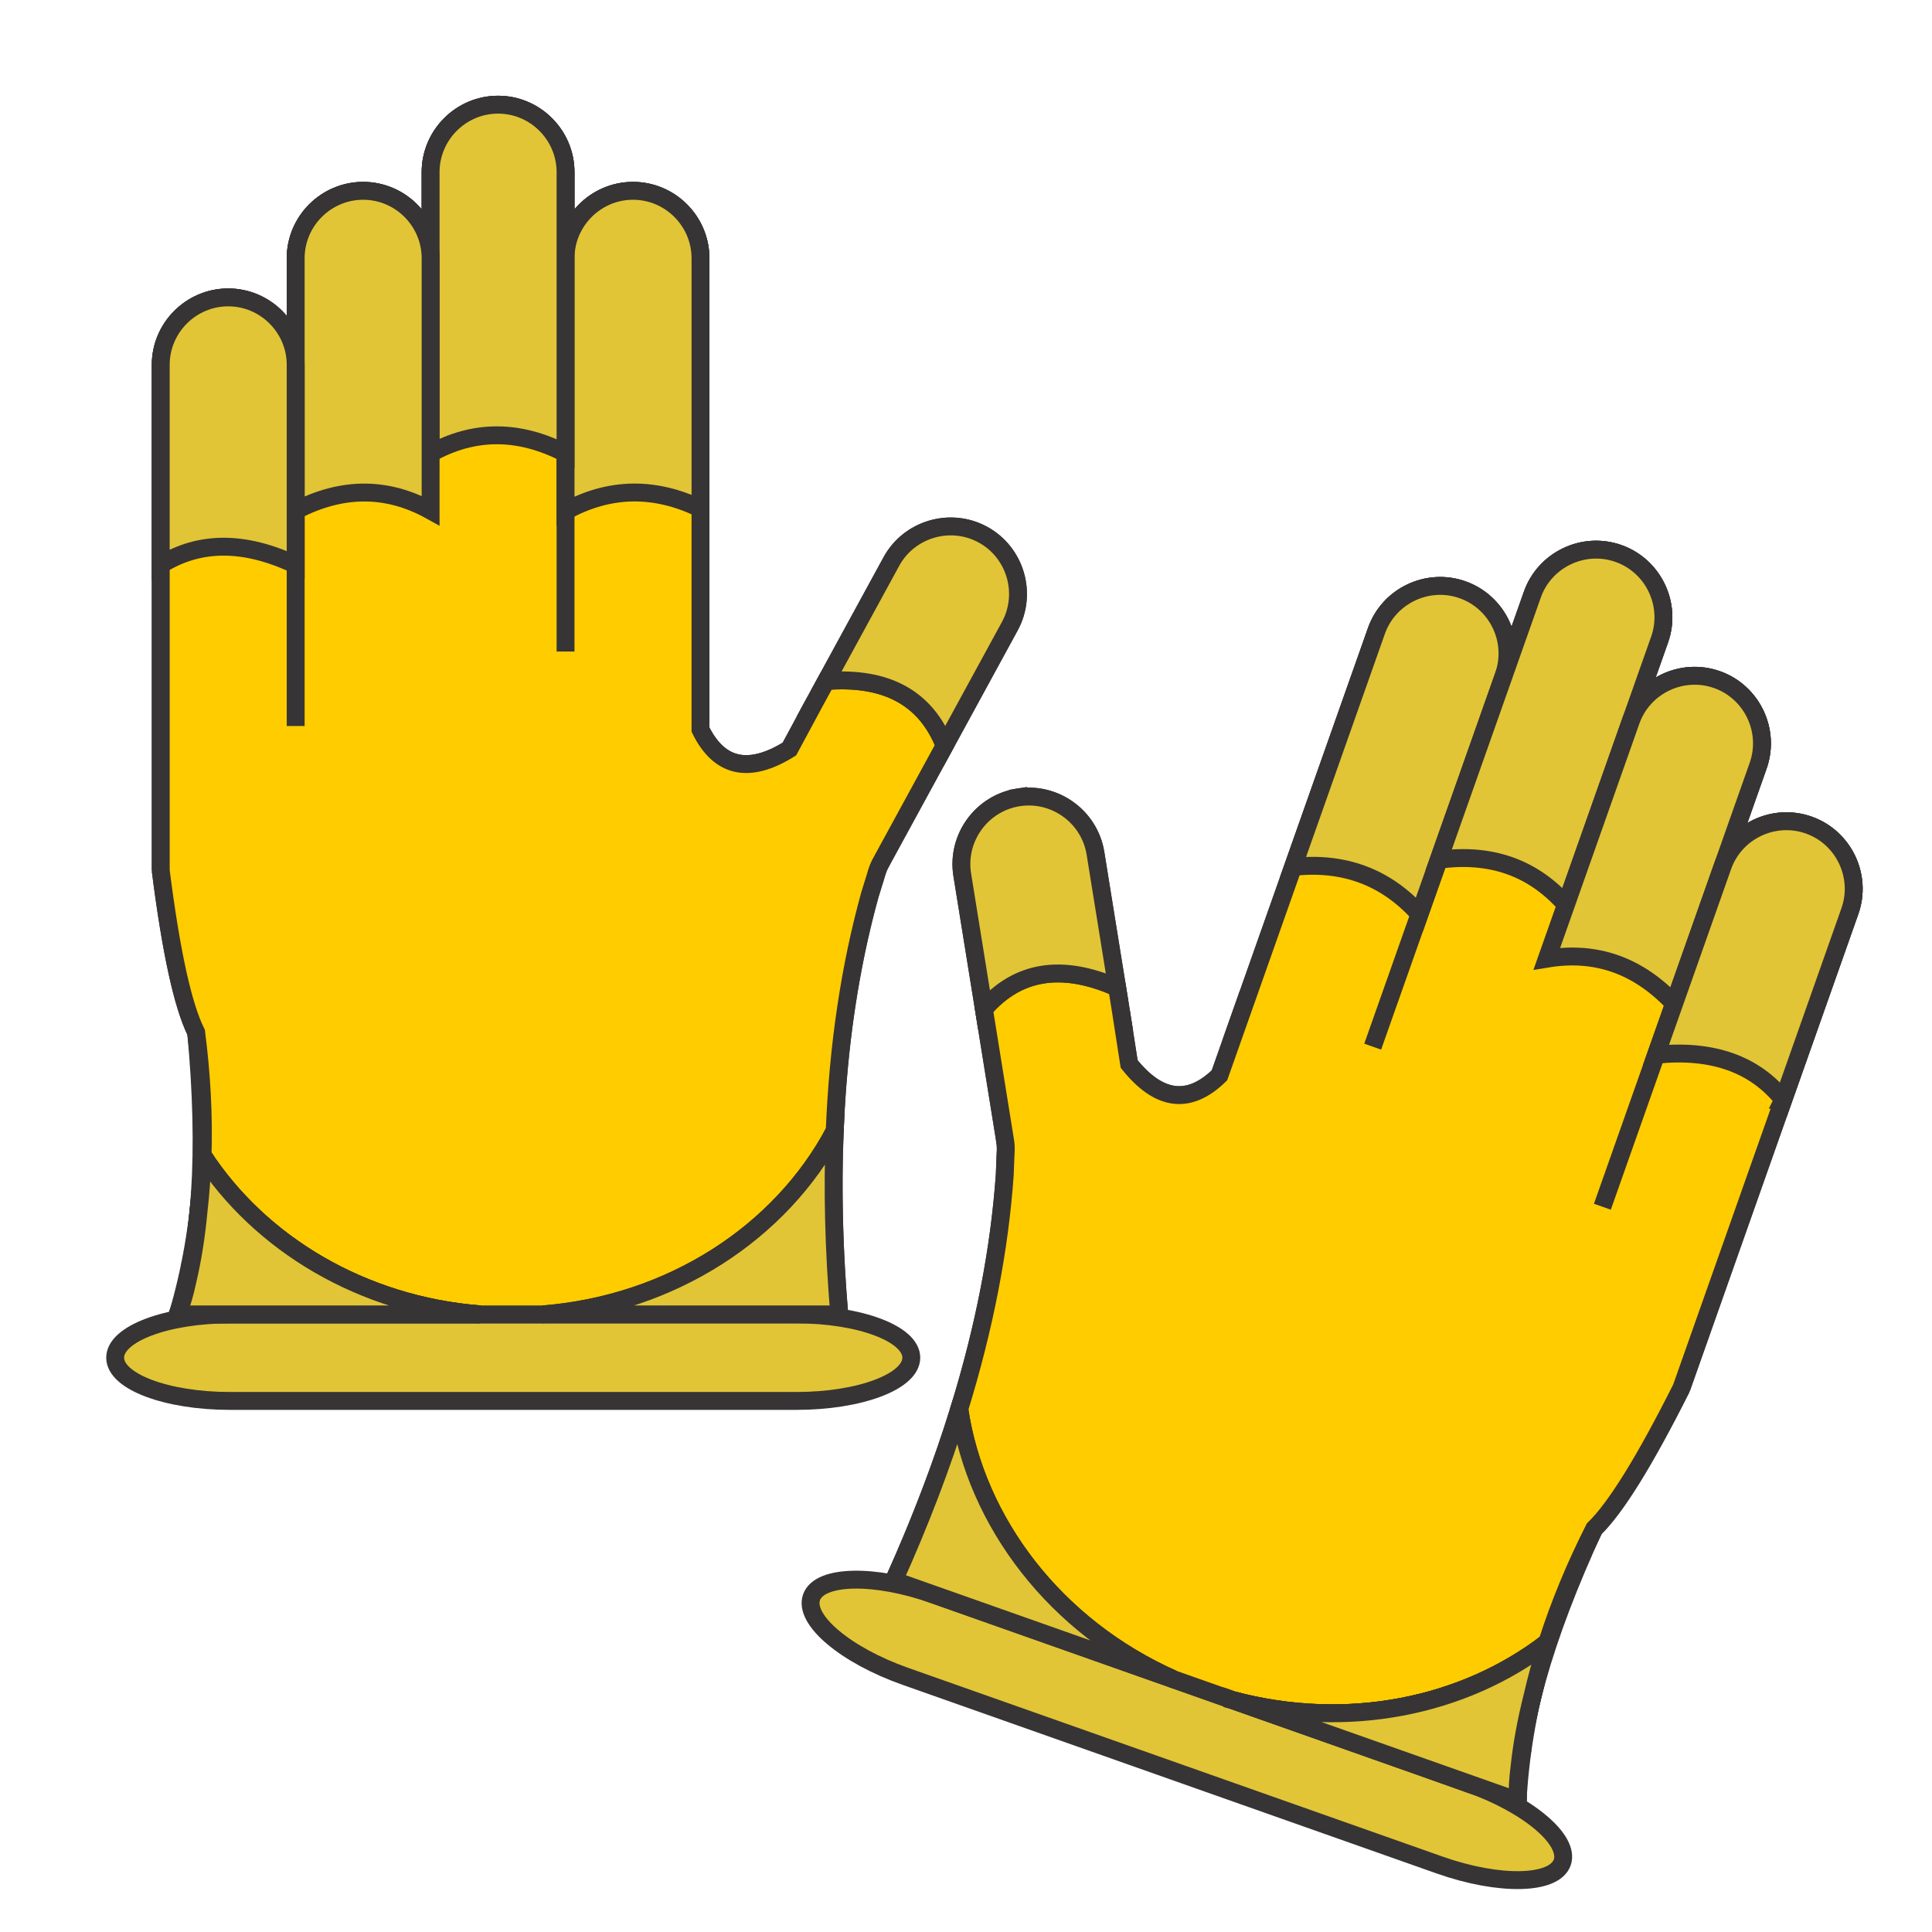<?xml version="1.0" encoding="UTF-8"?>
<!DOCTYPE svg PUBLIC "-//W3C//DTD SVG 1.1//EN" "http://www.w3.org/Graphics/SVG/1.1/DTD/svg11.dtd">
<!-- Creator: CorelDRAW 2020 (64-Bit) -->
<svg xmlns="http://www.w3.org/2000/svg" xml:space="preserve" width="91.44mm" height="91.44mm" version="1.1" style="shape-rendering:geometricPrecision; text-rendering:geometricPrecision; image-rendering:optimizeQuality; fill-rule:evenodd; clip-rule:evenodd"
viewBox="0 0 9144 9144"
 xmlns:xlink="http://www.w3.org/1999/xlink"
 xmlns:xodm="http://www.corel.com/coreldraw/odm/2003">
 <defs>
  <style type="text/css">
   <![CDATA[
    .str0 {stroke:#373435;stroke-width:84.67;stroke-miterlimit:22.926}
    .fil0 {fill:none}
    .fil3 {fill:#6B809B}
    .fil1 {fill:#E1C536}
    .fil2 {fill:#FFCC00}
   ]]>
  </style>
 </defs>
 <g id="Capa_x0020_1">
  <g id="_2232598773776">
   <g>
    <path class="fil0 str0" d="M760.78 4120.32l0 -2393.47c0,-175.64 143.67,-319.31 319.31,-319.31 175.64,0 319.32,143.67 319.32,319.31l0 1709.23"/>
    <path class="fil0 str0" d="M1399.41 3436.08l0 -2213.64c0,-175.64 143.68,-319.32 319.32,-319.32 175.64,0 319.32,143.68 319.32,319.32l0 1903.94"/>
    <path class="fil0 str0" d="M2038.05 3126.38l0 -2311.54c0,-175.64 143.67,-319.32 319.32,-319.32 175.64,0 319.31,143.68 319.31,319.32l0 2268.87"/>
    <path class="fil0 str0" d="M2676.68 3083.71l0 -1861.27c0,-175.64 143.76,-319.32 319.4,-319.32 175.56,0 319.32,143.68 319.32,319.32l0 2063.1"/>
    <path class="fil0 str0" d="M3808.1 3410.56l410.62 -752.78c84.09,-154.22 279.07,-211.54 433.2,-127.44 154.22,84.1 211.54,278.99 127.44,433.21l-614.45 1126.65"/>
    <path class="fil0 str0" d="M3315.15 3280.52c0.09,0.33 0.17,0.58 0.25,0.92"/>
    <line class="fil0 str0" x1="3315.4" y1="3043.88" x2="3315.4" y2= "3453.4" />
    <line class="fil0 str0" x1="3857.98" y1="3319.18" x2="3736.22" y2= "3545.11" />
    <path class="fil0 str0" d="M3315.4 3453.4c88.95,180.49 229.2,211.04 420.82,91.71"/>
    <g>
     <path class="fil0 str0" d="M4175.54 4070.61c-13.06,21.43 -23.27,46.36 -30.71,74.73"/>
     <path class="fil0 str0" d="M3950.61 5352.66c-273.8,517.13 -855.95,874.02 -1529.9,874.02 -622.57,0 -1166.9,-304.67 -1462.04,-758.88"/>
    </g>
    <path class="fil0 str0" d="M902.11 5973.14c-11.38,87.78 -31.63,170.37 -60.67,247.85"/>
    <path class="fil1 str0" d="M1088.54 6220.99l2681.07 0c300.12,0 543.5,91.69 543.5,204.76l0 0c0,113.07 -243.38,204.76 -543.5,204.76l-2681.07 0c-300.11,0 -543.49,-91.69 -543.49,-204.76l0 0c0,-113.07 243.38,-204.76 543.5,-204.76z"/>
   </g>
   <path class="fil0 str0" d="M928.47 4886.32c62.09,479.64 33.13,924.48 -87.03,1334.67"/>
   <path class="fil0 str0" d="M3972.11 6220.99c-62.76,-747.92 -14.47,-1409.99 144.94,-1986.2 18.49,-59.66 27.78,-89.45 27.78,-89.45"/>
   <path class="fil0 str0" d="M760.78 4120.32c48.7,384 104.59,639.39 167.69,766 52.97,568.17 23.93,1013.01 -87.03,1334.67"/>
   <path class="fil0 str0" d="M760.78 2673.26c183.92,-114.39 396.8,-114.39 638.63,0"/>
   <path class="fil0 str0" d="M1399.41 2416.7c219.83,-114.05 432.7,-114.05 638.64,0"/>
   <path class="fil0 str0" d="M2038.05 2145.83c204.93,-114.05 417.8,-114.05 638.63,0"/>
   <path class="fil0 str0" d="M2676.68 2419.05c207.7,-113.31 420.58,-117.24 638.72,-11.89"/>
   <path class="fil0 str0" d="M3910.27 3223.2c284.85,-22.09 471.7,79.91 560.65,305.84"/>
   <path class="fil2 str0" d="M1399.41 1726.86l0 946.4 0 762.82 0 -1709.22zm1277.27 -504.42l0 923.4 0 937.87 0 -1861.27zm-1915.9 1450.82l0 1447.06c48.7,384 104.59,639.39 167.69,766 25.86,199.9 35.98,393.7 30.21,581.48 271.53,417.97 754.11,709.26 1314.51,753.19l295.13 0c610.52,-47.78 1128.66,-389.36 1382.29,-868.33 16.23,-402.92 71.71,-775.54 166.44,-1117.87 18.49,-59.66 27.78,-89.45 27.78,-89.45 5.27,-20.17 11.97,-38.49 20.08,-55.15 3.35,-6.77 6.87,-13.3 10.63,-19.58l295.39 -541.56c-88.95,-225.94 -275.81,-327.94 -560.65,-305.85l-52.3 95.98 -121.75 225.94c-191.63,119.32 -331.87,88.78 -420.82,-91.72l0 -167.85 0 -4.1 0 -874.28 0 -1184.72c0,-175.64 -143.76,-319.32 -319.4,-319.32 -175.56,0 -319.32,143.68 -319.32,319.32l0 -407.6c0,-175.65 -143.68,-319.4 -319.32,-319.4 -175.64,0 -319.32,143.75 -319.32,319.4l0 407.6c0,-175.64 -143.68,-319.32 -319.32,-319.32 -175.64,0 -319.32,143.68 -319.32,319.32l0 504.41c0,-175.64 -143.67,-319.31 -319.31,-319.31 -175.65,0 -319.32,143.67 -319.32,319.31l0 946.41 0 -0.01z"/>
   <path class="fil1 str0" d="M4651.92 2530.34c-154.13,-84.1 -349.11,-26.78 -433.2,127.44l-308.44 565.42c284.84,-22.09 471.7,79.91 560.65,305.84l308.43 -565.5c84.1,-154.22 26.78,-349.1 -127.44,-433.2z"/>
   <path class="fil1 str0" d="M3315.4 2407.16l0 -1184.72c0,-175.64 -143.76,-319.32 -319.4,-319.32 -175.56,0 -319.32,143.68 -319.32,319.32l0 923.4 0 273.21c207.7,-113.31 420.58,-117.24 638.72,-11.89z"/>
   <path class="fil1 str0" d="M2676.68 2145.83l0 -923.39 0 -407.6c0,-175.64 -143.67,-319.4 -319.31,-319.4 -175.65,0 -319.32,143.76 -319.32,319.4l0 407.6 0 923.39c204.93,-114.05 417.8,-114.05 638.63,0z"/>
   <path class="fil1 str0" d="M2038.05 2145.83l0 -923.39c0,-175.64 -143.68,-319.32 -319.32,-319.32 -175.64,0 -319.32,143.68 -319.32,319.32l0 504.41 0 689.85c219.83,-114.05 432.7,-114.05 638.64,0l0 -270.87z"/>
   <path class="fil1 str0" d="M1399.41 2416.7l0 -689.85c0,-175.64 -143.68,-319.31 -319.32,-319.31 -175.64,0 -319.31,143.67 -319.31,319.31l0 946.41c183.92,-114.39 396.8,-114.39 638.63,0l0 -256.56z"/>
   <path class="fil3 str0" d="M2273.19 6220.99c-560.4,-43.93 -1042.98,-335.22 -1314.51,-753.19 -2.77,89.45 -9.13,177.57 -19,264.26 -11.21,120.41 -28.87,231.2 -52.97,332.2 -11.38,54.39 -26.52,106.61 -45.27,156.73l1431.75 0z"/>
   <path class="fil1 str0" d="M3950.61 5352.66c-253.63,478.98 -771.77,820.55 -1382.29,868.33l1403.79 0c-25.52,-303.59 -32.63,-593.03 -21.5,-868.33z"/>
   <path class="fil1 str0" d="M2273.19 6220.99c-560.4,-43.93 -1042.98,-335.22 -1314.51,-753.19 -2.77,89.45 -9.13,177.57 -19,264.26 -11.21,120.41 -28.87,231.2 -52.97,332.2 -11.38,54.39 -26.52,106.61 -45.27,156.73l1431.75 0z"/>
   <g>
    <path class="fil0 str0" d="M7958.24 6569.18l797.12 -2256.82c58.49,-165.6 -29.21,-348.94 -194.81,-407.43 -165.6,-58.49 -348.93,29.12 -407.43,194.72l-569.18 1611.66"/>
    <path class="fil0 str0" d="M7583.94 5711.31l737.21 -2087.29c58.49,-165.6 -29.2,-348.94 -194.8,-407.43 -165.6,-58.49 -348.94,29.12 -407.44,194.72l-634.03 1795.24"/>
    <path class="fil0 str0" d="M7084.88 5206.55l769.85 -2179.58c58.49,-165.6 -29.21,-348.94 -194.81,-407.43 -165.6,-58.49 -348.94,29.12 -407.43,194.72l-755.62 2139.42"/>
    <path class="fil0 str0" d="M6496.87 4953.68l619.89 -1755c58.49,-165.68 -29.12,-348.94 -194.8,-407.51 -165.6,-58.49 -348.94,29.2 -407.44,194.8l-687 1945.28"/>
    <path class="fil0 str0" d="M5321.27 4885.06l-136.48 -846.58c-27.95,-173.38 -192.63,-292.37 -366.1,-264.42 -173.38,27.95 -292.37,192.63 -264.42,366.01l204.26 1267.06"/>
    <path class="fil0 str0" d="M5829.37 4926.65c-0.17,0.25 -0.34,0.5 -0.51,0.75"/>
    <line class="fil0 str0" x1="5907.94" y1="4703.39" x2="5771.63" y2= "5089.57" />
    <line class="fil0 str0" x1="5304.7" y1="4782.3" x2="5344.19" y2= "5035.93" />
    <path class="fil0 str0" d="M5771.63 5089.57c-144.01,140.5 -286.44,122.59 -427.43,-53.64"/>
    <g>
     <path class="fil0 str0" d="M4754.93 5385.04c5.19,24.6 6.53,51.55 4.1,80.67"/>
     <path class="fil0 str0" d="M4540.12 6668.84c85.94,578.8 515.97,1109.25 1151.43,1333.67 587.09,207.36 1201.79,101.34 1631.31,-228.69"/>
    </g>
    <path class="fil0 str0" d="M7207.97 8269.11c-18.49,86.61 -26.94,171.21 -25.35,253.88"/>
    <path class="fil1 str0" d="M6949.6 8440.72l-2528.01 -892.86c-283,-99.96 -543.04,-94.55 -580.69,12.07l0 0c-37.66,106.62 161.3,274.14 444.3,374.1l2528.01 892.86c282.99,99.95 543.03,94.55 580.69,-12.07l0 0c37.65,-106.62 -161.31,-274.14 -444.31,-374.1z"/>
   </g>
   <path class="fil0 str0" d="M7545.03 7235.6c-218.32,431.53 -339.07,860.72 -362.41,1287.39"/>
   <path class="fil0 str0" d="M4230.68 7480.44c308.19,-684.32 483.16,-1324.63 524.83,-1921.09 2.35,-62.43 3.52,-93.64 3.52,-93.64"/>
   <path class="fil0 str0" d="M7958.24 6569.18c-173.81,345.84 -311.54,568.01 -413.21,666.41 -239.15,518.06 -359.9,947.25 -362.41,1287.4"/>
   <path class="fil0 str0" d="M8440.14 5204.71c-135.31,-169.11 -336.05,-240.07 -602.15,-212.71"/>
   <path class="fil0 str0" d="M7923.43 4750.09c-169.28,-180.75 -370.03,-251.62 -602.24,-212.71"/>
   <path class="fil0 str0" d="M7411.4 4282.07c-155.23,-175.81 -355.89,-246.68 -602.16,-212.71"/>
   <path class="fil0 str0" d="M6718.2 4326.92c-158.07,-175.97 -357.48,-250.62 -598.22,-223.84"/>
   <path class="fil0 str0" d="M5287.29 4674.44c-261.24,-115.73 -471.36,-81.84 -630.52,101.58"/>
   <path class="fil2 str0" d="M8153.12 4099.65l-315.13 892.35 -254.05 719.31 569.18 -1611.66zm-1036.36 -900.97l-307.52 870.68 -312.37 884.32 619.89 -1755zm1323.38 2006.03l-481.9 1364.47c-173.81,345.84 -311.54,568.01 -413.21,666.42 -90.96,179.82 -165.01,359.23 -222.17,538.22 -395.21,303.67 -947.24,417.64 -1490.23,272.37l-278.32 -98.23c-559.72,-248.45 -934.6,-742.99 -1014.18,-1279.12 118.82,-385.34 190.62,-755.2 215.39,-1109.49 2.34,-62.43 3.51,-93.64 3.51,-93.64 1.76,-20.67 1.59,-40.25 -0.58,-58.66 -0.84,-7.53 -2.01,-14.81 -3.52,-22.01l-98.15 -609.01c159.15,-183.43 369.27,-217.32 630.52,-101.59l17.4 107.87 39.5 253.62c140.99,176.23 283.42,194.14 427.35,53.64l55.98 -158.32 1.34 -3.85 291.12 -824.31 394.54 -1117.12c58.49,-165.6 241.83,-253.21 407.43,-194.72 165.69,58.49 253.3,241.75 194.81,407.43l135.72 -384.42c58.49,-165.6 241.84,-253.21 407.44,-194.72 165.6,58.49 253.29,241.83 194.8,407.43l-135.81 384.34c58.49,-165.6 241.83,-253.21 407.43,-194.72 165.69,58.49 253.3,241.83 194.81,407.43l-168.03 475.63c58.49,-165.6 241.83,-253.21 407.43,-194.72 165.6,58.49 253.3,241.83 194.81,407.43l-315.22 892.35 -0.01 0z"/>
   <path class="fil1 str0" d="M4818.69 3774.06c173.47,-27.95 338.15,91.04 366.1,264.42l102.5 635.96c-261.24,-115.73 -471.36,-81.84 -630.52,101.58l-102.5 -635.95c-27.95,-173.39 91.04,-338.07 264.42,-366.02l0 0.01z"/>
   <path class="fil1 str0" d="M6119.98 4103.08l394.55 -1117.11c58.49,-165.6 241.83,-253.21 407.43,-194.72 165.69,58.49 253.29,241.75 194.8,407.43l-307.51 870.68 -91.05 257.56c-158.07,-175.97 -357.47,-250.62 -598.22,-223.84z"/>
   <path class="fil1 str0" d="M6809.24 4069.36l307.52 -870.68 135.73 -384.42c58.49,-165.6 241.83,-253.21 407.43,-194.72 165.6,58.49 253.29,241.83 194.8,407.43l-135.81 384.34 -307.51 870.76c-155.23,-175.81 -355.89,-246.69 -602.16,-212.71l0 0z"/>
   <path class="fil1 str0" d="M7411.4 4282.07l307.51 -870.76c58.49,-165.6 241.84,-253.21 407.44,-194.72 165.68,58.49 253.29,241.83 194.8,407.43l-168.03 475.63 -229.69 650.44c-169.28,-180.75 -370.03,-251.62 -602.24,-212.71l90.21 -255.31 0 0z"/>
   <path class="fil1 str0" d="M7923.43 4750.09l229.69 -650.44c58.5,-165.6 241.84,-253.21 407.44,-194.72 165.6,58.49 253.29,241.83 194.8,407.43l-315.22 892.35c-135.31,-169.11 -336.05,-240.07 -602.15,-212.71l85.44 -241.91z"/>
   <path class="fil3 str0" d="M5832.63 8046.19c542.99,145.27 1095.02,31.3 1490.23,-272.37 -27.19,85.27 -50.54,170.45 -70.04,255.47 -29.54,117.32 -49.79,227.6 -60.66,330.86 -7.37,55.15 -10.55,109.37 -9.54,162.84l-1349.99 -476.8 0 0z"/>
   <path class="fil1 str0" d="M4540.12 6668.84c79.58,536.13 454.46,1030.67 1014.19,1279.11l-1323.63 -467.51c125.1,-277.82 228.28,-548.26 309.44,-811.6z"/>
   <path class="fil1 str0" d="M5832.63 8046.19c542.99,145.27 1095.02,31.3 1490.23,-272.37 -27.19,85.27 -50.54,170.45 -70.04,255.47 -29.54,117.32 -49.79,227.6 -60.66,330.86 -7.37,55.15 -10.55,109.37 -9.54,162.84l-1349.99 -476.8 0 0z"/>
  </g>
 </g>
</svg>
